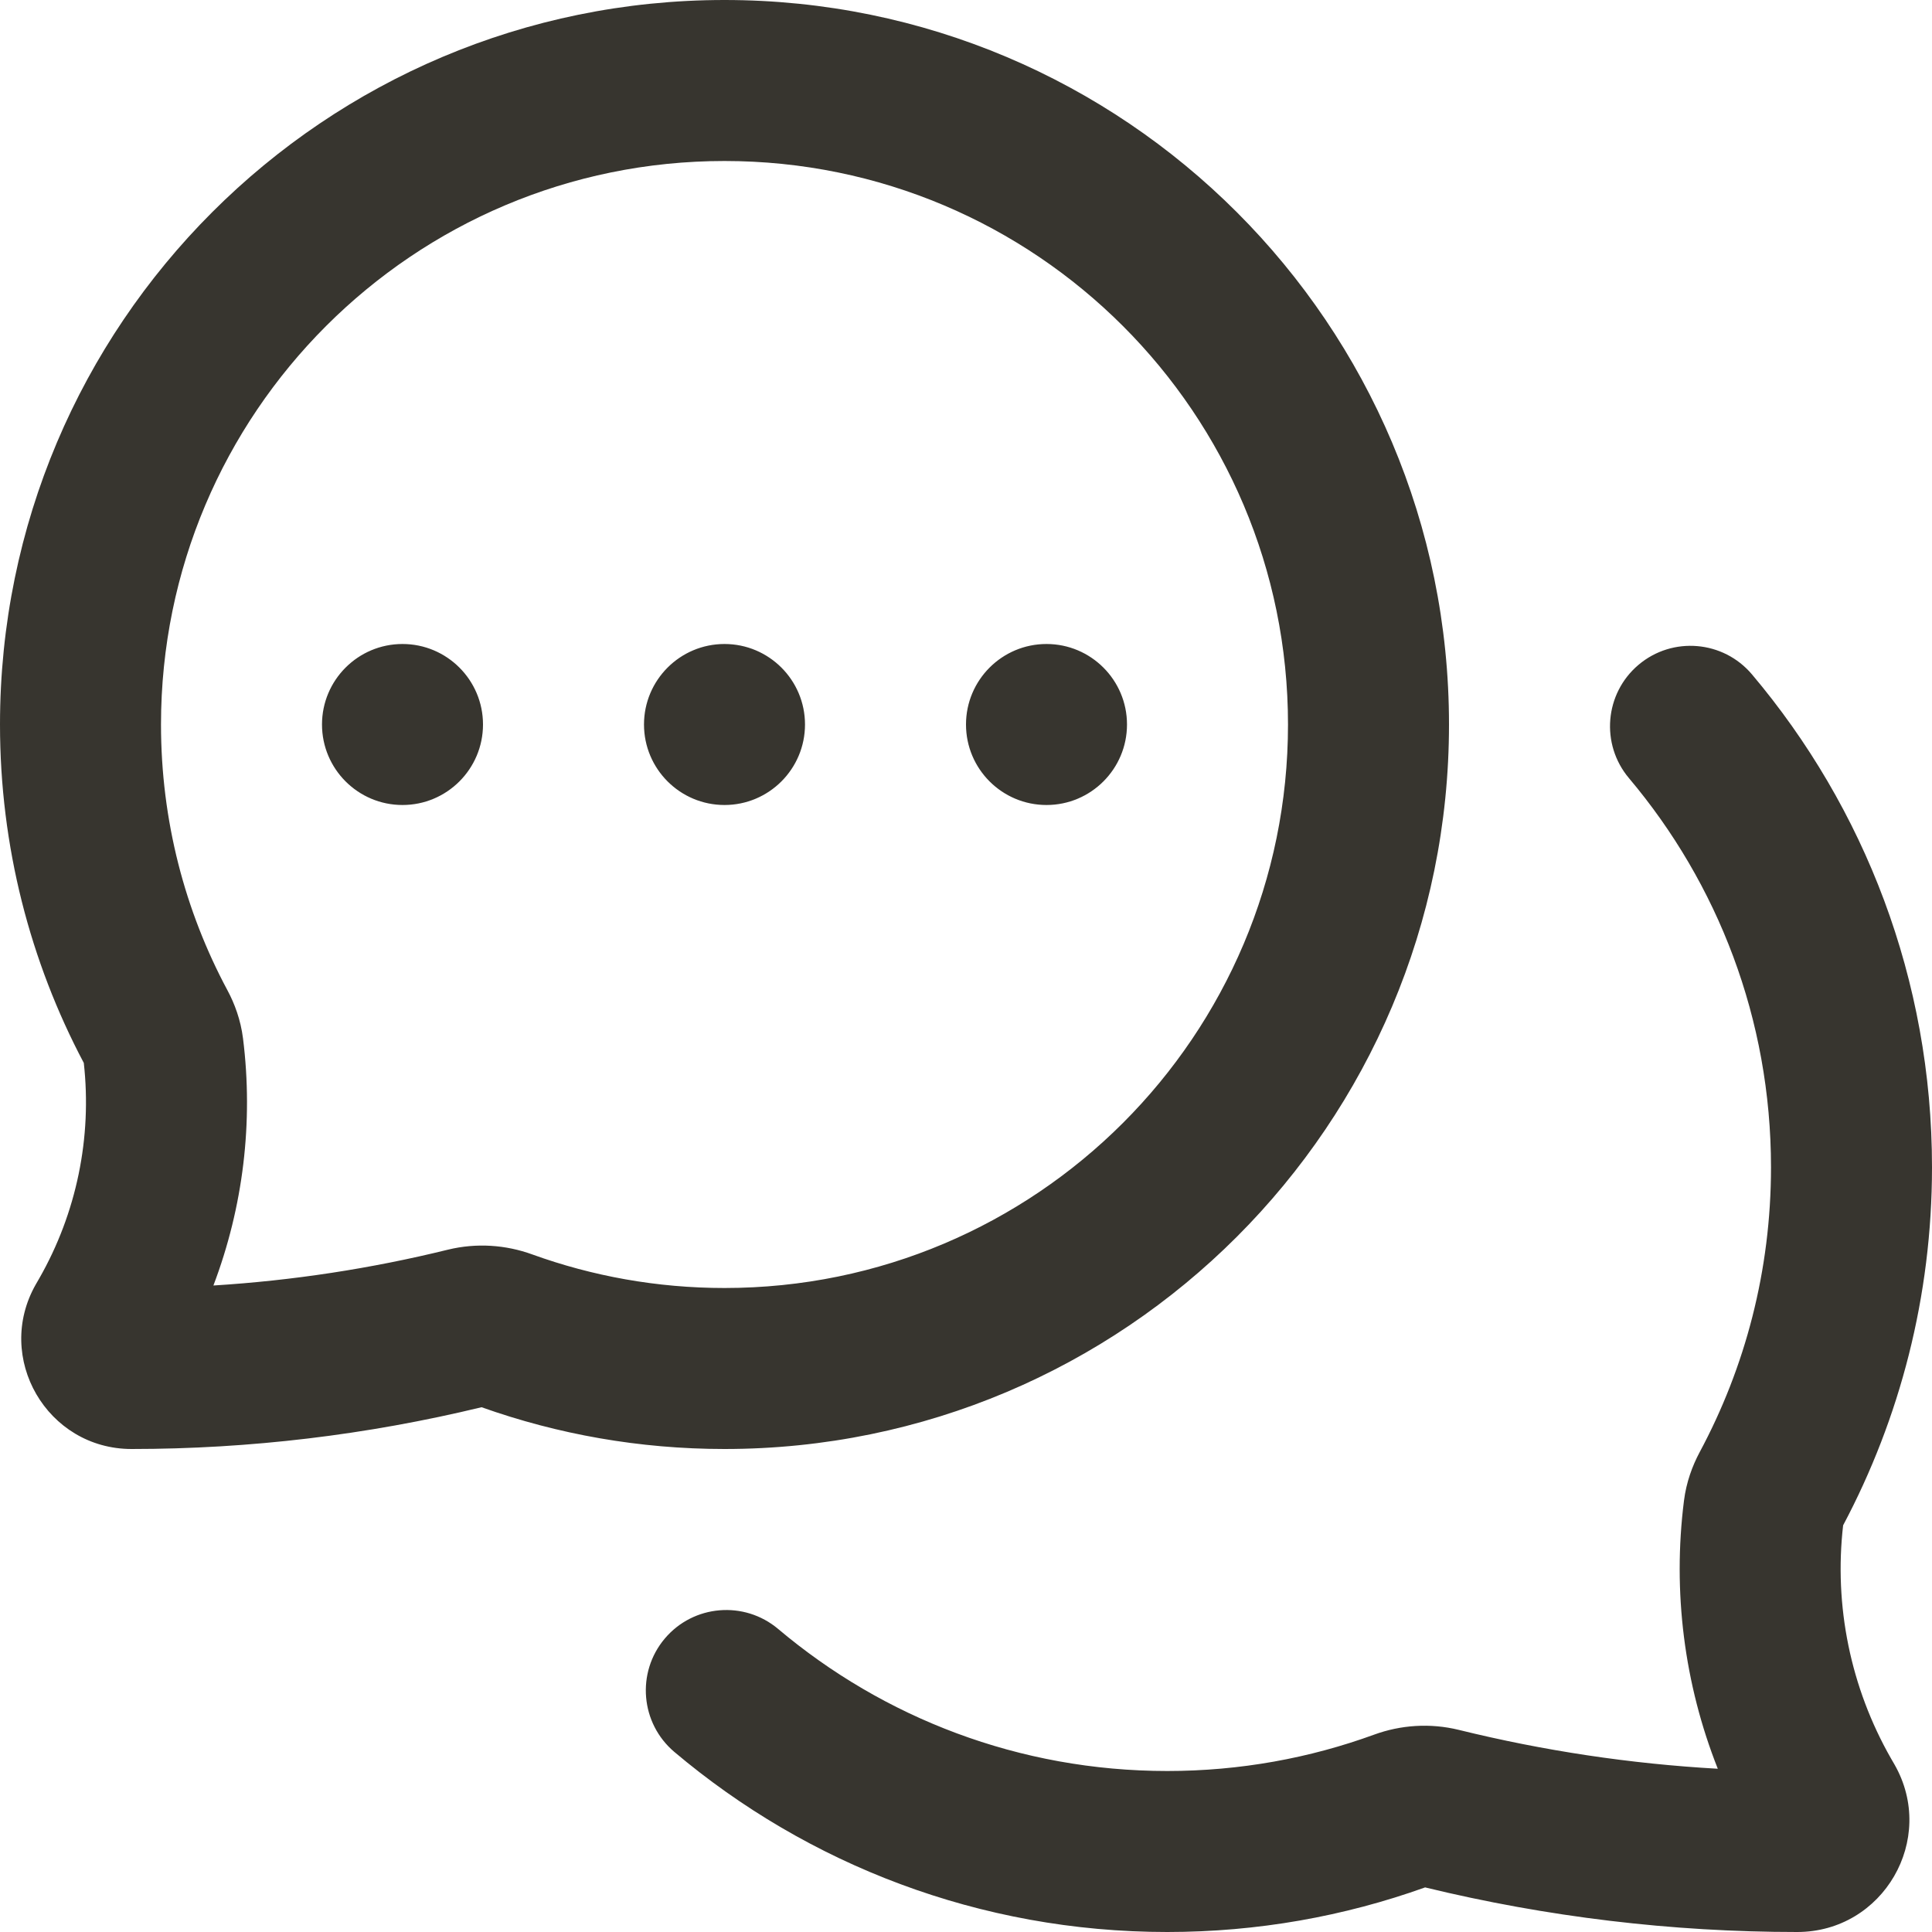 <svg width="24" height="24" viewBox="0 0 24 24" fill="none" xmlns="http://www.w3.org/2000/svg">
<path id="Union" fill-rule="evenodd" clip-rule="evenodd" d="M9 2C12.866 2 16 5.134 16 9C16 12.866 12.866 16 9 16C8.16 16 7.356 15.852 6.612 15.583C6.285 15.464 5.92 15.437 5.564 15.524C4.609 15.759 3.634 15.908 2.651 15.969C3.021 14.994 3.149 13.941 3.019 12.901C2.99 12.669 2.914 12.466 2.824 12.299C2.298 11.317 2 10.195 2 9C2 5.134 5.134 2 9 2ZM18 9C18 4.029 13.971 0 9 0C4.029 0 0 4.029 0 9C0 10.517 0.376 11.948 1.041 13.204C1.144 14.13 0.952 15.068 0.487 15.882L0.446 15.953C-0.075 16.865 0.584 18 1.634 18C3.102 18 4.561 17.825 5.982 17.481C6.927 17.817 7.943 18 9 18C13.971 18 18 13.971 18 9ZM20.355 8.258C19.933 8.614 19.88 9.245 20.236 9.667C21.337 10.973 22 12.658 22 14.5C22 15.783 21.679 16.987 21.113 18.041C21.023 18.21 20.948 18.412 20.919 18.642C20.776 19.773 20.922 20.919 21.339 21.972C20.253 21.911 19.176 21.749 18.121 21.489C17.765 21.402 17.4 21.428 17.071 21.548C16.27 21.84 15.405 22 14.5 22C12.658 22 10.973 21.337 9.667 20.236C9.245 19.88 8.614 19.933 8.258 20.355C7.902 20.777 7.956 21.408 8.378 21.764C10.031 23.159 12.168 24 14.5 24C15.622 24 16.701 23.805 17.703 23.446C19.214 23.813 20.765 24 22.326 24C23.394 24 24.064 22.846 23.534 21.919L23.534 21.919L23.49 21.843C22.988 20.963 22.781 19.949 22.896 18.948C23.601 17.62 24 16.105 24 14.5C24 12.168 23.159 10.031 21.764 8.378C21.408 7.956 20.777 7.902 20.355 8.258ZM5 10C5.552 10 6 9.552 6 9C6 8.448 5.552 8 5 8C4.448 8 4 8.448 4 9C4 9.552 4.448 10 5 10ZM10 9C10 9.552 9.552 10 9 10C8.448 10 8 9.552 8 9C8 8.448 8.448 8 9 8C9.552 8 10 8.448 10 9ZM13 10C13.552 10 14 9.552 14 9C14 8.448 13.552 8 13 8C12.448 8 12 8.448 12 9C12 9.552 12.448 10 13 10Z" fill="#37352F"/>
</svg>
